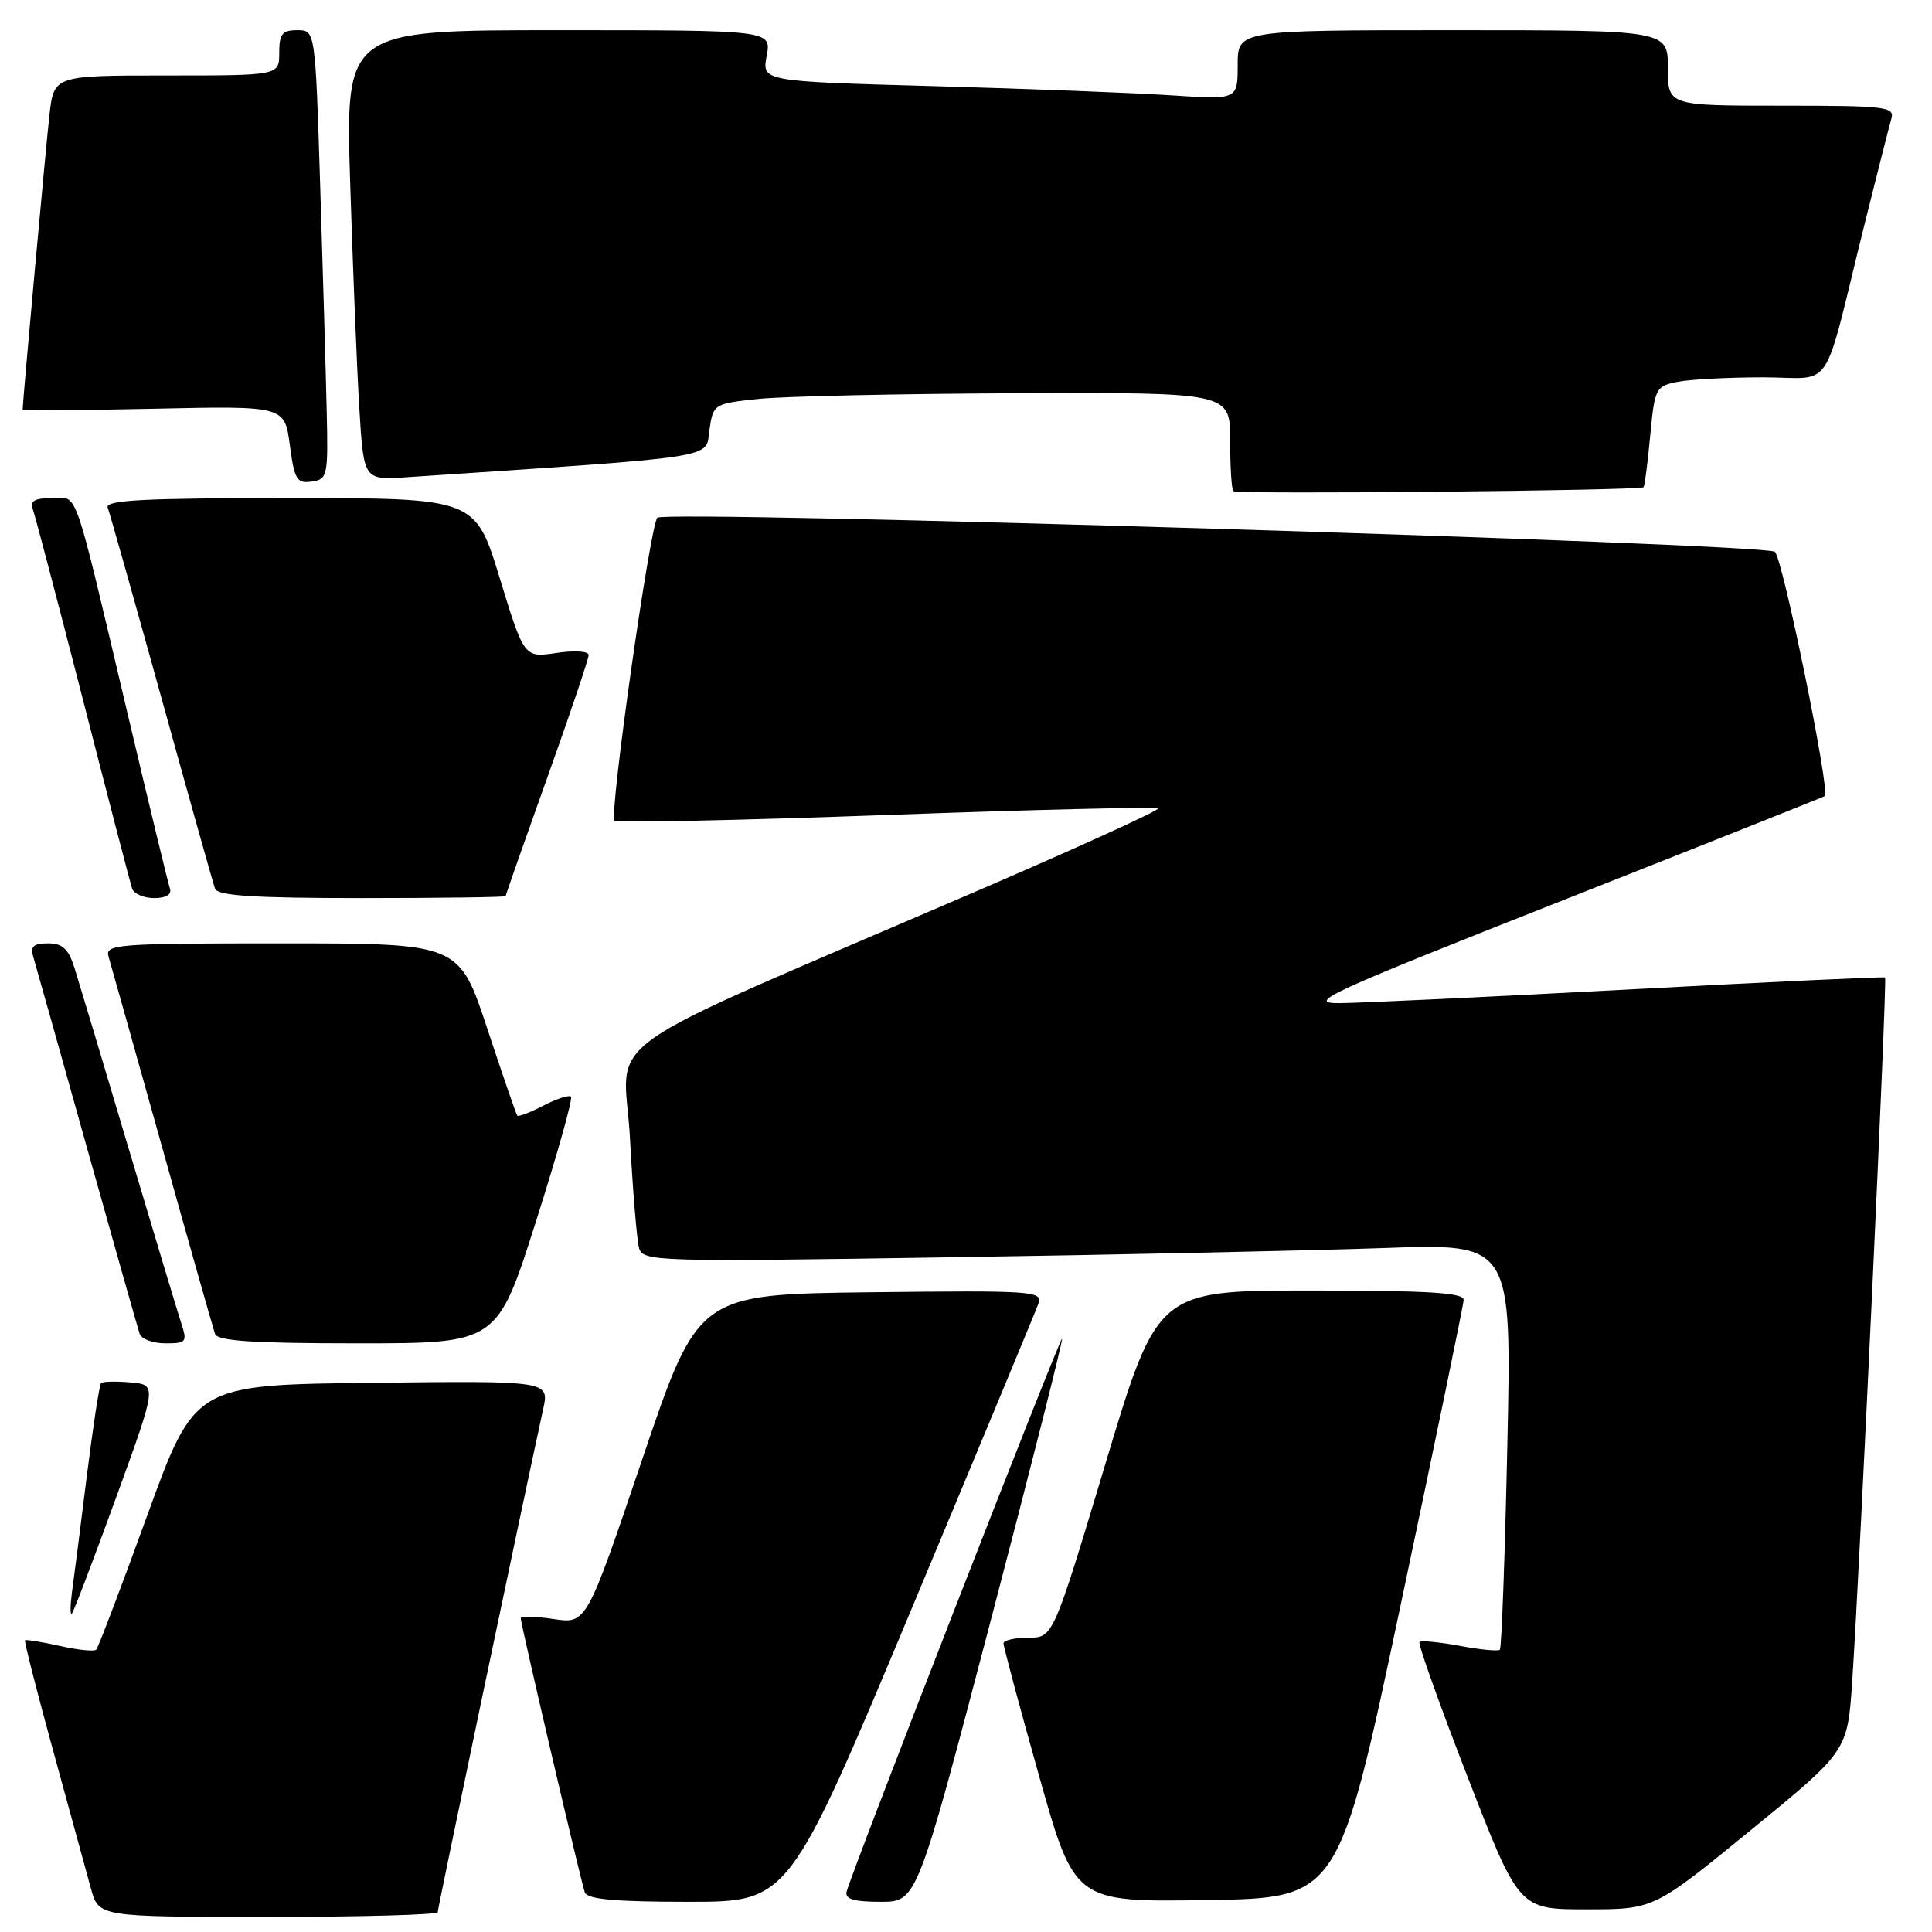 <?xml version="1.0" encoding="UTF-8" standalone="no"?>
<!DOCTYPE svg PUBLIC "-//W3C//DTD SVG 1.1//EN" "http://www.w3.org/Graphics/SVG/1.1/DTD/svg11.dtd" >
<svg xmlns="http://www.w3.org/2000/svg" xmlns:xlink="http://www.w3.org/1999/xlink" version="1.1" viewBox="0 0 256 256">
 <g >
 <path fill="currentColor"
d=" M 58.00 253.37 C 58.00 252.85 69.29 198.98 71.97 186.73 C 72.80 182.96 72.80 182.96 49.30 183.23 C 25.80 183.50 25.80 183.50 19.51 200.80 C 16.06 210.32 13.01 218.32 12.75 218.59 C 12.48 218.85 10.30 218.63 7.91 218.09 C 5.51 217.55 3.45 217.22 3.32 217.35 C 3.19 217.47 4.87 224.09 7.06 232.04 C 9.24 239.99 11.49 248.19 12.05 250.25 C 13.08 254.00 13.08 254.00 35.54 254.00 C 47.89 254.00 58.00 253.72 58.00 253.37 Z  M 231.98 242.51 C 244.81 232.03 244.81 232.03 245.43 222.76 C 246.47 207.10 250.08 129.74 249.78 129.52 C 249.63 129.40 234.43 130.11 216.00 131.10 C 197.57 132.08 180.25 132.90 177.50 132.92 C 172.98 132.95 175.79 131.65 207.00 119.33 C 225.97 111.84 241.63 105.61 241.80 105.48 C 242.54 104.89 236.16 73.72 235.17 73.11 C 233.38 72.00 88.01 67.57 87.10 68.60 C 86.12 69.71 80.69 108.02 81.42 108.75 C 81.71 109.04 97.94 108.70 117.49 107.99 C 137.04 107.28 153.22 106.89 153.45 107.12 C 153.68 107.35 142.99 112.23 129.69 117.96 C 77.05 140.65 82.73 136.60 83.48 150.91 C 83.85 157.83 84.39 164.34 84.68 165.37 C 85.19 167.16 86.75 167.21 125.85 166.60 C 148.21 166.26 174.11 165.70 183.41 165.37 C 200.31 164.76 200.31 164.76 199.73 191.47 C 199.41 206.16 198.97 218.37 198.74 218.59 C 198.52 218.82 196.12 218.59 193.42 218.08 C 190.71 217.58 188.32 217.35 188.09 217.57 C 187.87 217.80 190.74 225.86 194.48 235.49 C 201.28 253.00 201.28 253.00 210.22 253.00 C 219.15 253.00 219.15 253.00 231.98 242.51 Z  M 120.76 213.25 C 129.67 191.94 137.25 173.70 137.60 172.73 C 138.19 171.07 136.87 170.98 115.36 171.23 C 92.50 171.50 92.50 171.50 85.11 193.34 C 77.71 215.18 77.71 215.18 73.36 214.53 C 70.96 214.17 69.00 214.12 69.00 214.42 C 69.00 215.20 76.96 249.26 77.49 250.75 C 77.82 251.67 81.50 252.00 91.24 252.00 C 104.55 252.00 104.55 252.00 120.76 213.25 Z  M 131.25 214.83 C 136.61 194.39 140.87 177.54 140.73 177.39 C 140.46 177.13 112.79 248.15 112.18 250.67 C 111.94 251.64 113.17 252.00 116.68 252.00 C 121.50 252.00 121.50 252.00 131.25 214.83 Z  M 185.63 212.50 C 190.17 191.05 193.91 172.94 193.94 172.25 C 193.99 171.29 189.30 171.00 173.69 171.00 C 153.37 171.00 153.37 171.00 146.46 194.00 C 139.54 217.00 139.54 217.00 136.27 217.00 C 134.47 217.00 132.99 217.34 132.97 217.75 C 132.96 218.16 135.07 226.05 137.67 235.27 C 142.39 252.04 142.39 252.04 159.89 251.77 C 177.38 251.50 177.38 251.50 185.63 212.50 Z  M 15.38 198.44 C 20.81 183.50 20.81 183.50 17.30 183.18 C 15.38 183.01 13.62 183.05 13.39 183.27 C 13.17 183.50 12.32 189.04 11.50 195.59 C 10.69 202.14 9.81 209.02 9.55 210.87 C 9.30 212.73 9.28 214.05 9.52 213.82 C 9.75 213.58 12.39 206.66 15.38 198.44 Z  M 23.99 175.25 C 23.50 173.74 20.35 163.28 16.99 152.00 C 13.64 140.72 10.43 130.04 9.87 128.25 C 9.07 125.73 8.29 125.00 6.36 125.00 C 4.45 125.00 3.99 125.41 4.40 126.75 C 4.69 127.71 7.88 139.07 11.50 152.00 C 15.12 164.93 18.27 176.06 18.51 176.75 C 18.74 177.44 20.28 178.00 21.92 178.00 C 24.72 178.00 24.84 177.84 23.99 175.25 Z  M 71.00 161.90 C 73.82 153.04 75.92 145.58 75.66 145.32 C 75.40 145.06 73.75 145.59 72.00 146.50 C 70.25 147.41 68.69 148.00 68.54 147.82 C 68.39 147.65 66.60 142.44 64.55 136.25 C 60.83 125.00 60.83 125.00 37.35 125.00 C 15.45 125.00 13.90 125.12 14.38 126.75 C 14.67 127.71 17.86 139.07 21.48 152.00 C 25.09 164.93 28.25 176.06 28.49 176.75 C 28.83 177.69 33.53 178.00 47.41 178.00 C 65.88 178.00 65.88 178.00 71.00 161.90 Z  M 22.52 117.75 C 22.28 117.06 19.80 106.83 17.01 95.00 C 9.53 63.42 10.43 66.00 6.85 66.00 C 4.65 66.00 3.94 66.39 4.32 67.38 C 4.61 68.15 7.60 79.51 10.97 92.63 C 14.33 105.76 17.27 117.06 17.51 117.75 C 17.74 118.44 19.06 119.00 20.44 119.00 C 22.00 119.00 22.78 118.53 22.52 117.75 Z  M 67.00 118.74 C 67.00 118.60 69.47 111.56 72.50 103.09 C 75.53 94.62 78.00 87.29 78.00 86.79 C 78.00 86.28 76.10 86.16 73.72 86.52 C 69.45 87.16 69.45 87.16 66.21 76.58 C 62.97 66.00 62.97 66.00 38.38 66.00 C 18.99 66.00 13.89 66.27 14.27 67.26 C 14.54 67.96 17.74 79.32 21.40 92.51 C 25.05 105.71 28.24 117.06 28.49 117.75 C 28.83 118.69 33.65 119.00 47.97 119.00 C 58.44 119.00 67.00 118.88 67.00 118.74 Z  M 217.77 64.56 C 217.93 64.41 218.32 61.34 218.66 57.74 C 219.25 51.46 219.39 51.17 222.26 50.60 C 223.90 50.27 229.00 50.00 233.59 50.00 C 243.16 50.00 241.37 52.67 246.99 30.00 C 248.70 23.12 250.33 16.71 250.61 15.75 C 251.09 14.14 249.95 14.00 236.07 14.00 C 221.00 14.00 221.00 14.00 221.00 9.00 C 221.00 4.00 221.00 4.00 192.50 4.00 C 164.00 4.00 164.00 4.00 164.00 8.61 C 164.00 13.21 164.00 13.21 155.25 12.63 C 150.44 12.31 136.25 11.76 123.73 11.41 C 100.95 10.78 100.95 10.78 101.59 7.39 C 102.22 4.00 102.22 4.00 74.00 4.00 C 45.77 4.00 45.77 4.00 46.40 24.25 C 46.75 35.39 47.29 48.80 47.61 54.06 C 48.19 63.61 48.19 63.61 53.84 63.24 C 95.97 60.42 93.46 60.81 94.00 57.00 C 94.50 53.53 94.56 53.49 100.50 52.86 C 103.80 52.51 119.21 52.17 134.75 52.11 C 163.00 52.00 163.00 52.00 163.00 58.33 C 163.00 61.82 163.19 64.85 163.42 65.08 C 163.86 65.53 217.31 65.01 217.77 64.56 Z  M 43.29 54.50 C 43.18 49.55 42.79 36.16 42.43 24.75 C 41.78 4.00 41.78 4.00 39.39 4.00 C 37.40 4.00 37.00 4.50 37.00 7.00 C 37.00 10.00 37.00 10.00 22.07 10.00 C 7.14 10.00 7.14 10.00 6.55 15.25 C 6.08 19.40 3.00 53.25 3.00 54.28 C 3.00 54.42 10.81 54.37 20.36 54.16 C 37.71 53.78 37.71 53.78 38.40 58.95 C 39.01 63.55 39.33 64.09 41.29 63.81 C 43.40 63.51 43.49 63.09 43.29 54.50 Z "/>
</g>
</svg>